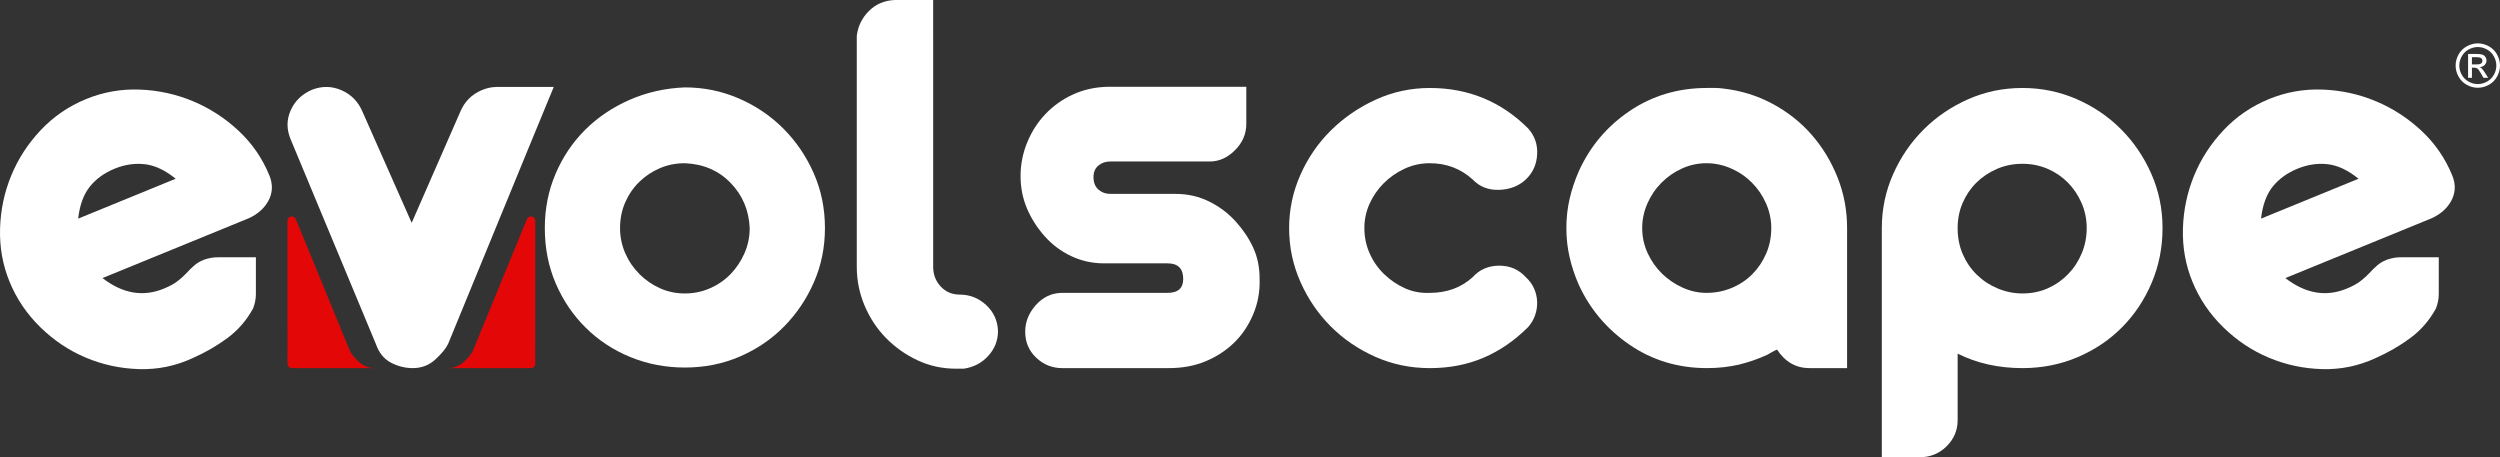 <?xml version="1.0" encoding="UTF-8"?>
<!DOCTYPE svg PUBLIC "-//W3C//DTD SVG 1.1//EN" "http://www.w3.org/Graphics/SVG/1.1/DTD/svg11.dtd">
<!-- Creator: CorelDRAW -->
<svg xmlns="http://www.w3.org/2000/svg" xml:space="preserve" width="92.849mm" height="16.982mm" version="1.1" style="shape-rendering:geometricPrecision; text-rendering:geometricPrecision; image-rendering:optimizeQuality; fill-rule:evenodd; clip-rule:evenodd"
viewBox="0 0 7449.89 1362.58"
 xmlns:xlink="http://www.w3.org/1999/xlink"
 xmlns:xodm="http://www.corel.com/coreldraw/odm/2003">
 <rect x="0" y="0" width="7449.89" height="1362.58" fill="#333333" stroke="none"/>
 <defs>
  <style type="text/css">
   <![CDATA[
    .fil2 {fill:#E30707}
    .fil1 {fill:#E30707}
    .fil0 {fill:white;fill-rule:nonzero}
   ]]>
  </style>
 </defs>
 <g id="Layer_x0020_1">
  <path class="fil0" d="M2040.89 260.44c56.34,0 109.8,10.92 160.4,32.77 50.6,21.85 94.86,51.74 132.81,89.69 37.94,37.94 68.13,82.22 90.55,132.81 22.43,50.6 33.64,105.21 33.64,163.85 0,57.5 -10.92,111.25 -32.77,161.27 -21.85,50.02 -51.46,94.01 -88.83,131.95 -37.37,37.94 -81.35,67.84 -131.94,89.69 -50.6,21.85 -105.21,32.77 -163.85,32.77 -57.5,0 -111.54,-10.35 -162.13,-31.04 -50.59,-20.7 -94.86,-49.73 -132.81,-87.11 -37.94,-37.37 -67.84,-81.35 -89.69,-131.94 -21.85,-50.6 -32.77,-105.79 -32.77,-165.59 0,-57.49 10.64,-111.25 31.91,-161.26 21.27,-50.02 50.59,-93.72 87.96,-131.08 37.37,-37.37 81.64,-67.27 132.81,-89.69 51.17,-22.43 106.07,-34.78 164.72,-37.09zm0 225.95c-26.45,0 -51.18,4.89 -74.17,14.66 -23,9.77 -43.41,23.28 -61.23,40.54 -17.82,17.24 -31.91,37.66 -42.25,61.23 -10.35,23.57 -15.53,49.15 -15.53,76.75 0,26.45 5.18,51.46 15.53,75.03 10.34,23.57 24.43,44.27 42.25,62.1 17.82,17.82 38.23,31.91 61.23,42.25 23,10.35 47.72,15.53 74.17,15.53 26.45,0 51.46,-5.18 75.02,-15.53 23.57,-10.34 43.99,-24.43 61.24,-42.25 17.24,-17.82 31.04,-38.52 41.39,-62.1 10.34,-23.57 15.52,-48.58 15.52,-75.03 -2.29,-52.89 -21.27,-97.74 -56.91,-134.53 -35.65,-36.79 -81.07,-56.34 -136.26,-58.64z"/>
  <path class="fil0" d="M4260.69 262.17c114.98,0 212.72,40.25 293.21,120.73 19.55,21.85 28.46,47.72 26.73,77.61 -1.73,29.9 -12.93,54.62 -33.64,74.17 -20.69,19.55 -47.14,29.9 -79.34,31.04 -32.2,1.15 -58.65,-9.2 -79.34,-31.04 -35.65,-32.2 -78.19,-48.29 -127.63,-48.29 -26.45,0 -51.46,5.46 -75.03,16.38 -23.57,10.92 -44.27,25.3 -62.1,43.12 -17.82,17.82 -31.91,38.23 -42.25,61.23 -10.35,23 -15.53,47.15 -15.53,72.44 0,26.45 5.18,51.46 15.53,75.03 10.34,23.57 24.72,44.27 43.12,62.1 18.4,17.82 39.09,31.91 62.09,42.25 23,10.35 47.72,14.95 74.17,13.8 50.59,0 93.14,-15.53 127.63,-46.57 20.69,-23 47.14,-34.49 79.34,-34.49 32.2,0 58.65,11.5 79.34,34.49 10.35,9.2 18.4,20.12 24.15,32.77 5.74,12.65 8.91,25.88 9.48,39.67 0.58,13.8 -1.44,27.31 -6.03,40.54 -4.61,13.22 -11.51,25.01 -20.7,35.36 -40.25,40.25 -84.51,70.71 -132.81,91.41 -48.29,20.69 -101.76,31.04 -160.4,31.04 -57.5,0 -111.54,-11.21 -162.13,-33.64 -50.59,-22.42 -94.86,-52.6 -132.81,-90.55 -37.94,-37.94 -68.13,-82.22 -90.55,-132.81 -22.43,-50.6 -33.64,-104.07 -33.64,-160.41 0,-55.19 11.21,-108.08 33.64,-158.68 22.42,-50.59 52.89,-94.86 91.41,-132.81 38.52,-37.94 83.08,-68.42 133.67,-91.41 50.6,-23 104.07,-34.49 160.41,-34.49z"/>
  <path class="fil0" d="M5135.14 263.89c51.74,5.74 100.33,20.69 145.75,44.84 45.41,24.14 84.51,54.91 117.28,92.27 32.77,37.37 58.65,79.92 77.61,127.63 18.98,47.72 28.46,98.03 28.46,150.92l0 219.96 0 85.33 0 112.11 -112.11 0c-40.25,0 -72.45,-18.4 -96.59,-55.2 -5.75,2.3 -10.93,4.89 -15.53,7.77 -4.6,2.87 -9.2,5.46 -13.79,7.76 -27.6,12.65 -55.77,22.42 -84.52,29.32 -29.9,6.9 -61.51,10.35 -94.86,10.35 -86.24,0 -163.28,-23.28 -231.12,-69.85 -67.84,-46.57 -118.44,-106.65 -151.78,-180.24 -11.5,-26.45 -20.4,-53.47 -26.73,-81.07 -6.32,-27.59 -9.48,-56.34 -9.48,-86.24 0,-29.9 3.16,-58.64 9.48,-86.24 6.33,-27.59 15.24,-54.62 26.73,-81.06 33.35,-74.74 83.94,-135.1 151.78,-181.1 67.84,-45.99 144.88,-68.99 231.12,-68.99 9.2,0 17.53,0 25.01,0 7.47,0 15.23,0.58 23.28,1.73zm-50.01 608.85c26.45,0 51.46,-4.89 75.02,-14.66 23.57,-9.77 43.99,-23.28 61.24,-40.54 17.24,-17.24 31.04,-37.66 41.39,-61.23 10.34,-23.57 15.52,-49.15 15.52,-76.75 0,-25.29 -5.18,-49.73 -15.52,-73.3 -10.35,-23.57 -24.44,-44.27 -42.26,-62.1 -17.82,-17.82 -38.52,-31.91 -62.1,-42.26 -23.57,-10.34 -48.01,-15.52 -73.3,-15.52 -25.3,0 -49.45,5.18 -72.45,15.52 -23,10.35 -43.41,24.44 -61.23,42.26 -17.82,17.82 -31.91,38.52 -42.25,62.1 -10.35,23.57 -15.53,48.01 -15.53,73.3 0,26.45 5.46,51.46 16.38,75.03 10.93,23.57 25.3,43.99 43.12,61.23 17.82,17.25 38.23,31.05 61.23,41.39 23,10.35 46.57,15.53 70.72,15.53z"/>
  <path class="fil0" d="M6026.86 262.17c56.34,0 109.81,10.92 160.41,32.77 50.59,21.85 94.86,51.74 132.81,89.69 37.94,37.94 68.13,82.22 90.55,132.81 22.43,50.6 33.64,104.64 33.64,162.13 0,57.5 -10.64,111.54 -31.91,162.13 -21.27,50.59 -50.59,94.86 -87.96,132.81 -37.37,37.94 -81.64,67.84 -132.81,89.69 -51.17,21.85 -106.07,32.77 -164.72,32.77 -71.29,0 -135.68,-14.37 -193.17,-43.12l0 198.35c0,29.9 -10.93,55.77 -32.78,77.62 -21.84,21.85 -48.86,32.77 -81.06,32.77l-112.11 0 0 -105.21 0 -202.87 0 -374.93c0,-56.34 11.21,-109.8 33.64,-160.4 22.42,-50.59 52.6,-94.86 90.55,-132.81 37.94,-37.94 82.21,-68.13 132.81,-90.55 50.6,-22.43 104.64,-33.64 162.13,-33.64zm-193.17 417.39c0,28.75 5.18,54.91 15.52,78.48 10.35,23.57 24.44,43.99 42.26,61.23 17.82,17.25 38.52,30.76 62.09,40.54 23.57,9.77 48.01,14.66 73.3,14.66 27.6,0 52.89,-5.18 75.9,-15.53 23,-10.34 43.12,-24.43 60.36,-42.25 17.25,-17.82 30.76,-38.52 40.54,-62.1 9.77,-23.57 14.66,-48.58 14.66,-75.03 0,-26.45 -5.18,-51.46 -15.53,-75.02 -10.34,-23.57 -24.14,-43.99 -41.39,-61.23 -17.24,-17.25 -37.37,-30.76 -60.36,-40.54 -23,-9.77 -47.72,-14.66 -74.17,-14.66 -27.59,0 -53.18,5.18 -76.75,15.52 -23.57,10.35 -43.99,24.15 -61.24,41.39 -17.24,17.25 -30.75,37.37 -40.53,60.37 -9.77,23 -14.66,47.72 -14.66,74.16z"/>
  <path class="fil1" d="M1409.31 1045.14c-4.11,9.04 -12.96,19.95 -26.53,32.7 -13.58,12.75 -29.82,19.13 -48.74,19.13l247.92 0 0.01 -0.01 0.23 0.01c7.07,0 12.81,-5.73 12.81,-12.8l0 -0.02c0,-142.05 0.19,-284.14 0.19,-426.18 0,-7.17 -5.83,-13 -13.01,-13 -5.76,0 -10.64,3.76 -12.34,8.95l-0.05 0.12 -0.08 0.26 -160.42 390.83z"/>
  <path class="fil2" d="M1042.52 1045.14c4.11,9.04 12.96,19.95 26.53,32.7 13.58,12.75 29.82,19.13 48.74,19.13l-247.92 0 -0.01 -0.01 -0.23 0.01c-7.07,0 -12.81,-5.73 -12.81,-12.8l0 -0.02c0,-142.05 -0.19,-284.14 -0.19,-426.18 0,-7.17 5.83,-13 13.01,-13 5.76,0 10.64,3.76 12.34,8.95l0.05 0.12 0.08 0.26 160.42 390.83z"/>
  <path class="fil0" d="M256.8 295.11c51.07,-20.91 104.39,-30.28 159.91,-28.15 55.54,2.13 108.42,13.74 158.67,34.81 50.23,21.06 95.45,50.4 135.68,88 40.21,37.58 70.77,81.92 91.66,133 11.32,27.67 9.86,53.73 -4.36,78.19 -14.23,24.45 -36.98,42.46 -68.29,54.02l-424.65 173.66c59.94,46.31 120.76,56.86 182.49,31.59 17.03,-6.96 30.74,-14.44 41.15,-22.42 10.4,-7.98 19.26,-15.94 26.56,-23.91 7.3,-7.94 14.84,-15.38 22.58,-22.27 7.73,-6.89 17.46,-12.73 29.17,-17.52 15.65,-5.55 30.94,-8.02 45.88,-7.42l0.05 0 109.24 0 0 109.48 0 1.04c-0.06,13.52 -2.83,27.46 -8.31,41.81 -19.18,35.17 -44.46,64.45 -75.88,87.87 -31.42,23.41 -66.6,43.71 -105.55,60.87 -50.2,23.04 -102.97,33.74 -158.3,32.14 -55.3,-1.61 -108.08,-12.95 -158.32,-34.02 -50.24,-21.07 -95.52,-51.3 -135.87,-90.71 -40.34,-39.4 -70.96,-84.65 -91.85,-135.74 -20.45,-50.02 -29.88,-102.67 -28.28,-158 1.6,-55.32 12.66,-107.97 33.2,-157.99 20.54,-50.02 49.88,-95.25 88,-135.69 38.12,-40.43 83.26,-71.32 135.42,-92.64zm266.7 237.52c-31.57,-25.6 -62.32,-40.05 -92.25,-43.33 -29.93,-3.31 -59.79,1.16 -89.58,13.34 -30.87,12.62 -55.55,30.48 -74.07,53.59 -18.49,23.09 -30.06,54.83 -34.65,95.24l290.54 -118.84z"/>
  <path class="fil0" d="M6761.68 295.11c51.07,-20.91 104.39,-30.28 159.91,-28.15 55.54,2.13 108.42,13.74 158.67,34.81 50.23,21.06 95.45,50.4 135.68,88 40.21,37.58 70.77,81.92 91.66,133 11.32,27.67 9.86,53.73 -4.36,78.19 -14.23,24.45 -36.98,42.46 -68.29,54.02l-424.65 173.66c59.94,46.31 120.76,56.86 182.49,31.59 17.03,-6.96 30.74,-14.44 41.15,-22.42 10.4,-7.98 19.26,-15.94 26.56,-23.91 7.3,-7.94 14.84,-15.38 22.58,-22.27 7.73,-6.89 17.46,-12.73 29.17,-17.52 15.65,-5.55 30.94,-8.02 45.88,-7.42l0.05 0 109.24 0 0 109.48 0 1.04c-0.06,13.52 -2.83,27.46 -8.31,41.81 -19.18,35.17 -44.46,64.45 -75.88,87.87 -31.42,23.41 -66.6,43.71 -105.55,60.87 -50.2,23.04 -102.97,33.74 -158.3,32.14 -55.3,-1.61 -108.08,-12.95 -158.32,-34.02 -50.24,-21.07 -95.52,-51.3 -135.87,-90.71 -40.34,-39.4 -70.96,-84.65 -91.85,-135.74 -20.45,-50.02 -29.88,-102.67 -28.28,-158 1.6,-55.32 12.66,-107.97 33.2,-157.99 20.54,-50.02 49.88,-95.25 88,-135.69 38.12,-40.43 83.26,-71.32 135.42,-92.64zm266.7 237.52c-31.57,-25.6 -62.32,-40.05 -92.25,-43.33 -29.93,-3.31 -59.79,1.16 -89.58,13.34 -30.87,12.62 -55.55,30.48 -74.07,53.59 -18.49,23.09 -30.06,54.83 -34.65,95.24l290.54 -118.84z"/>
  <path class="fil0" d="M3713.93 369.1c0,29.9 -11.22,56.06 -33.64,78.48 -22.43,22.43 -47.44,33.64 -75.03,33.64l-296.66 0c-13.8,0 -25.59,4.02 -35.36,12.08 -9.77,8.05 -14.66,19.55 -14.66,34.49 0,16.1 4.89,28.46 14.66,37.09 9.77,8.62 21.56,12.93 35.36,12.93l194.9 0c35.65,0 68.71,7.47 99.18,22.42 30.47,14.95 56.91,34.78 79.34,59.5 22.42,24.72 39.96,50.89 52.6,78.48 12.65,27.59 18.98,58.65 18.98,93.14 1.15,37.94 -5.46,73.59 -19.83,106.94 -14.38,33.35 -33.64,61.52 -57.78,84.51 -24.15,23 -52.32,41.11 -84.52,54.33 -32.19,13.22 -68.41,19.83 -108.66,19.83l-317.36 0c-29.9,0 -55.76,-10.35 -77.61,-31.04 -21.85,-20.7 -32.77,-46.57 -32.77,-77.62 0,-28.74 10.34,-54.9 31.04,-78.47 20.69,-23.57 45.99,-35.94 75.89,-37.09l317.36 0c31.04,0 46.57,-13.8 46.57,-41.39 0,-31.04 -15.53,-46.57 -46.57,-46.57l-189.73 0c-34.49,0 -66.97,-7.19 -97.45,-21.56 -30.47,-14.37 -56.92,-34.21 -79.34,-59.5 -22.43,-25.3 -39.96,-52.89 -52.61,-82.79 -12.65,-29.9 -18.97,-62.1 -18.97,-96.59 0,-34.49 6.61,-67.84 19.83,-100.04 13.22,-32.19 31.33,-60.36 54.33,-84.51 23,-24.14 50.02,-43.41 81.06,-57.78 31.05,-14.37 64.97,-22.14 101.76,-23.28l273.72 0 33.29 0 108.66 0 0 110.38z"/>
  <path class="fil0" d="M2666.98 0l2.42 0.02 111.37 0 0 113.05 0.06 0.75 0 681.29c0,23 7.47,42.54 22.42,58.64 14.95,16.1 33.92,24.15 56.92,24.15 29.9,0 56.05,10.35 78.48,31.04 22.42,20.7 34.21,46.57 35.35,77.61 0,27.6 -9.48,52.03 -28.46,73.3 -18.97,21.28 -43.4,34.21 -73.3,38.81l-24.15 0c-40.25,0 -78.19,-8.34 -113.83,-25.01 -35.65,-16.67 -66.98,-38.81 -94.01,-66.4 -27.02,-27.59 -48.29,-59.79 -63.81,-96.59 -15.53,-36.8 -23.28,-75.31 -23.28,-115.56l0 -688.19c3.45,-28.74 15.52,-53.46 36.22,-74.16 20.28,-20.27 45.5,-31.16 75.7,-32.68l0 -0.06 1.37 0 0.55 -0.02z"/>
  <path class="fil0" d="M1577.75 434.65l-242.3 589.87c-5.74,12.65 -18.11,27.88 -37.08,45.7 -18.98,17.82 -41.68,26.73 -68.13,26.73 -23,0 -44.84,-5.46 -65.55,-16.38 -20.69,-10.93 -35.64,-29.61 -44.84,-56.05l-253.54 -608.85c-12.65,-29.9 -12.65,-58.93 0,-87.1 12.65,-28.17 33.92,-48.58 63.82,-61.23 29.89,-11.5 59.21,-10.93 87.96,1.73 28.74,12.65 49.44,33.92 62.09,63.81l146.61 331.16 144.88 -331.16c12.65,-29.9 33.63,-51.17 62.95,-63.81 14.96,-6.46 29.84,-9.76 44.65,-9.93l0 -0.1 170.87 0 -72.4 175.61 -0.01 0z"/>
  <path class="fil0" d="M7383.82 129.23c11.1,0 21.93,2.84 32.51,8.55 10.56,5.69 18.82,13.85 24.7,24.44 5.89,10.62 8.85,21.68 8.85,33.17 0,11.39 -2.9,22.37 -8.73,32.87 -5.8,10.53 -13.94,18.7 -24.43,24.5 -10.5,5.83 -21.48,8.73 -32.91,8.73 -11.45,0 -22.43,-2.9 -32.93,-8.73 -10.5,-5.8 -18.66,-13.97 -24.49,-24.5 -5.83,-10.5 -8.77,-21.47 -8.77,-32.87 0,-11.49 2.96,-22.55 8.88,-33.17 5.95,-10.59 14.21,-18.75 24.77,-24.44 10.58,-5.71 21.42,-8.55 32.54,-8.55zm0 10.95c-9.3,0 -18.36,2.39 -27.15,7.14 -8.79,4.76 -15.67,11.58 -20.64,20.43 -4.97,8.86 -7.45,18.07 -7.45,27.64 0,9.54 2.45,18.66 7.33,27.39 4.87,8.73 11.69,15.55 20.45,20.43 8.77,4.87 17.92,7.33 27.46,7.33 9.52,0 18.66,-2.46 27.43,-7.33 8.77,-4.88 15.58,-11.7 20.43,-20.43 4.85,-8.74 7.27,-17.85 7.27,-27.39 0,-9.57 -2.48,-18.78 -7.41,-27.64 -4.93,-8.85 -11.82,-15.67 -20.64,-20.43 -8.83,-4.75 -17.86,-7.14 -27.07,-7.14zm-29.04 91.69l0 -71.06 24.46 0c8.38,0 14.42,0.66 18.16,1.97 3.76,1.32 6.72,3.59 8.97,6.88 2.21,3.26 3.32,6.73 3.32,10.41 0,5.18 -1.85,9.72 -5.59,13.55 -3.71,3.85 -8.65,6.01 -14.81,6.48 2.52,1.05 4.55,2.3 6.04,3.77 2.87,2.78 6.37,7.48 10.53,14.09l8.67 13.91 -13.94 0 -6.34 -11.19c-4.97,-8.83 -9,-14.35 -12.05,-16.57 -2.09,-1.61 -5.14,-2.42 -9.18,-2.39l-6.76 0 0 30.15 -11.48 0zm11.48 -40.01l13.94 0c6.68,0 11.22,-0.99 13.64,-2.96 2.42,-1.97 3.65,-4.61 3.65,-7.84 0,-2.09 -0.6,-3.98 -1.77,-5.62 -1.17,-1.67 -2.78,-2.9 -4.85,-3.71 -2.09,-0.81 -5.92,-1.23 -11.55,-1.23l-13.07 0 0 21.36z"/>
 </g>
</svg>
